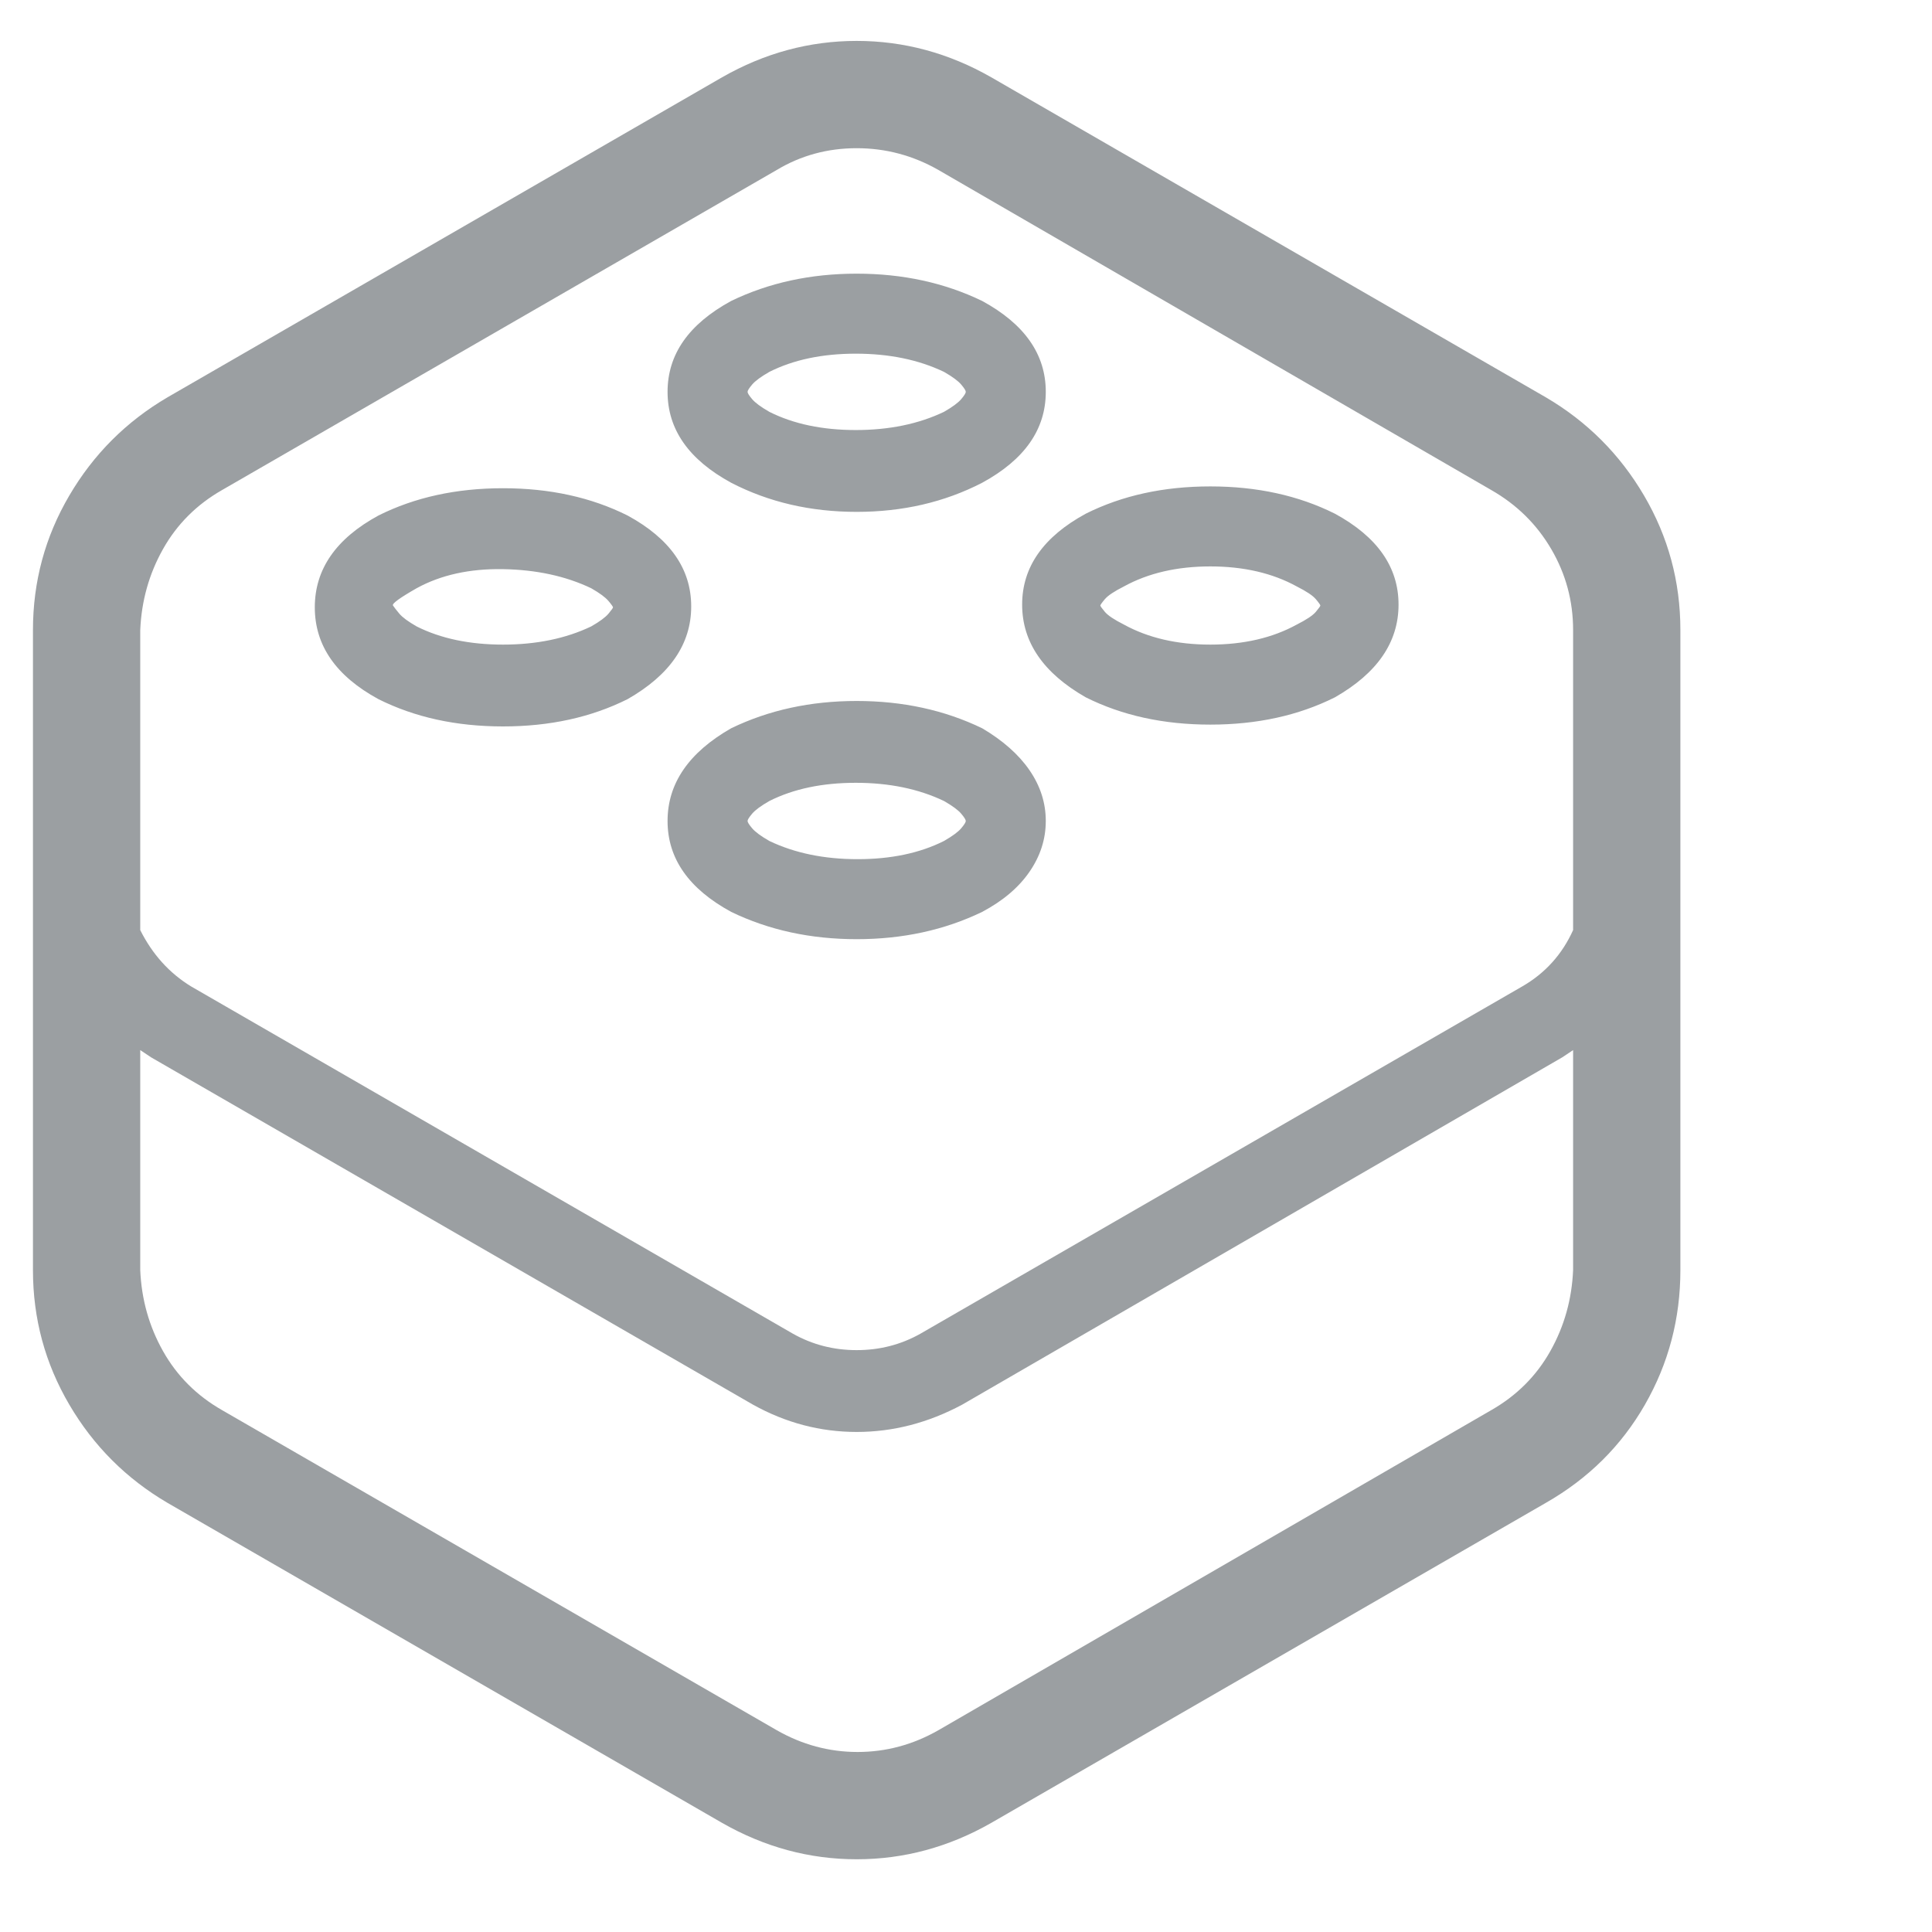<svg width="17" height="17" viewBox="0 0 17 17" fill="none" xmlns="http://www.w3.org/2000/svg">
<g clip-path="url(#clip0_101_540)">
<path d="M8.642 6.408C8.311 6.248 7.943 6.168 7.538 6.168C7.133 6.168 6.765 6.248 6.434 6.408C6.061 6.621 5.874 6.893 5.874 7.224C5.874 7.555 6.061 7.821 6.434 8.024C6.765 8.184 7.133 8.264 7.538 8.264C7.943 8.264 8.311 8.184 8.642 8.024C8.823 7.928 8.962 7.811 9.058 7.672C9.154 7.533 9.202 7.384 9.202 7.224C9.202 7.064 9.154 6.915 9.058 6.776C8.962 6.637 8.823 6.515 8.642 6.408ZM8.306 7.4C8.093 7.507 7.839 7.56 7.546 7.56C7.253 7.56 6.994 7.507 6.77 7.4C6.695 7.357 6.645 7.32 6.618 7.288C6.591 7.256 6.578 7.235 6.578 7.224C6.578 7.213 6.591 7.192 6.618 7.16C6.645 7.128 6.695 7.091 6.77 7.048C6.983 6.941 7.237 6.888 7.53 6.888C7.823 6.888 8.082 6.941 8.306 7.048C8.381 7.091 8.431 7.128 8.458 7.16C8.485 7.192 8.498 7.213 8.498 7.224C8.498 7.235 8.485 7.256 8.458 7.288C8.431 7.32 8.381 7.357 8.306 7.4ZM6.434 4.248C6.765 4.419 7.133 4.504 7.538 4.504C7.943 4.504 8.311 4.419 8.642 4.248C9.015 4.045 9.202 3.779 9.202 3.448C9.202 3.117 9.015 2.851 8.642 2.648C8.311 2.488 7.943 2.408 7.538 2.408C7.133 2.408 6.765 2.488 6.434 2.648C6.061 2.851 5.874 3.117 5.874 3.448C5.874 3.779 6.061 4.045 6.434 4.248ZM6.77 3.272C6.983 3.165 7.237 3.112 7.53 3.112C7.823 3.112 8.082 3.165 8.306 3.272C8.381 3.315 8.431 3.352 8.458 3.384C8.485 3.416 8.498 3.437 8.498 3.448C8.498 3.459 8.485 3.48 8.458 3.512C8.431 3.544 8.381 3.581 8.306 3.624C8.082 3.731 7.823 3.784 7.53 3.784C7.237 3.784 6.983 3.731 6.77 3.624C6.695 3.581 6.645 3.544 6.618 3.512C6.591 3.48 6.578 3.459 6.578 3.448C6.578 3.437 6.591 3.416 6.618 3.384C6.645 3.352 6.695 3.315 6.77 3.272ZM9.554 6.136C9.874 6.296 10.239 6.376 10.65 6.376C11.061 6.376 11.426 6.296 11.746 6.136C12.119 5.923 12.306 5.651 12.306 5.32C12.306 4.989 12.119 4.723 11.746 4.52C11.426 4.36 11.061 4.28 10.65 4.28C10.239 4.28 9.874 4.36 9.554 4.52C9.181 4.723 8.994 4.989 8.994 5.32C8.994 5.651 9.181 5.923 9.554 6.136ZM9.89 5.16C10.103 5.043 10.357 4.984 10.65 4.984C10.943 4.984 11.197 5.043 11.41 5.16C11.495 5.203 11.551 5.24 11.578 5.272C11.605 5.304 11.618 5.323 11.618 5.328C11.618 5.333 11.605 5.352 11.578 5.384C11.551 5.416 11.495 5.453 11.41 5.496C11.197 5.613 10.943 5.672 10.65 5.672C10.357 5.672 10.103 5.613 9.89 5.496C9.805 5.453 9.749 5.416 9.722 5.384C9.695 5.352 9.682 5.333 9.682 5.328C9.682 5.323 9.695 5.304 9.722 5.272C9.749 5.24 9.805 5.203 9.89 5.16ZM3.33 6.152C3.65 6.312 4.015 6.392 4.426 6.392C4.837 6.392 5.202 6.312 5.522 6.152C5.895 5.939 6.082 5.667 6.082 5.336C6.082 5.005 5.895 4.739 5.522 4.536C5.202 4.376 4.837 4.296 4.426 4.296C4.015 4.296 3.65 4.376 3.33 4.536C2.957 4.739 2.77 5.008 2.77 5.344C2.77 5.68 2.957 5.949 3.33 6.152ZM3.666 5.176C3.879 5.059 4.133 5.003 4.426 5.008C4.719 5.013 4.978 5.069 5.202 5.176C5.277 5.219 5.327 5.256 5.354 5.288C5.381 5.32 5.394 5.339 5.394 5.344C5.394 5.349 5.381 5.368 5.354 5.4C5.327 5.432 5.277 5.469 5.202 5.512C4.978 5.619 4.719 5.672 4.426 5.672C4.133 5.672 3.879 5.619 3.666 5.512C3.591 5.469 3.541 5.432 3.514 5.4C3.487 5.368 3.469 5.344 3.458 5.328C3.447 5.312 3.517 5.261 3.666 5.176ZM13.602 3.496L8.722 0.68C8.349 0.467 7.954 0.36 7.538 0.36C7.122 0.36 6.727 0.467 6.354 0.68L1.474 3.496C1.111 3.709 0.823 3.997 0.61 4.36C0.397 4.723 0.29 5.117 0.29 5.544V11.176C0.29 11.603 0.397 11.997 0.61 12.36C0.823 12.723 1.111 13.011 1.474 13.224L6.354 16.04C6.727 16.253 7.122 16.36 7.538 16.36C7.954 16.36 8.349 16.253 8.722 16.04L13.602 13.224C13.975 13.011 14.266 12.723 14.474 12.36C14.682 11.997 14.786 11.603 14.786 11.176V5.544C14.786 5.117 14.679 4.723 14.466 4.36C14.253 3.997 13.965 3.709 13.602 3.496ZM1.954 4.312L6.834 1.496C7.047 1.368 7.282 1.304 7.538 1.304C7.794 1.304 8.034 1.368 8.258 1.496L13.122 4.312C13.346 4.44 13.522 4.613 13.65 4.832C13.778 5.051 13.842 5.288 13.842 5.544V8.184C13.746 8.397 13.597 8.563 13.394 8.68L8.098 11.736C7.927 11.832 7.741 11.88 7.538 11.88C7.335 11.88 7.149 11.832 6.978 11.736L1.682 8.68C1.49 8.563 1.341 8.397 1.234 8.184V5.544C1.245 5.288 1.311 5.051 1.434 4.832C1.557 4.613 1.73 4.44 1.954 4.312ZM13.122 12.408L8.258 15.224C8.034 15.352 7.797 15.416 7.546 15.416C7.295 15.416 7.058 15.352 6.834 15.224L1.954 12.408C1.73 12.28 1.557 12.107 1.434 11.888C1.311 11.669 1.245 11.432 1.234 11.176V9.24L1.33 9.304L6.626 12.36C6.914 12.52 7.218 12.6 7.538 12.6C7.858 12.6 8.167 12.52 8.466 12.36L13.746 9.304L13.842 9.24V11.176C13.831 11.432 13.765 11.669 13.642 11.888C13.519 12.107 13.346 12.28 13.122 12.408Z" fill="#9B9FA2"/>
</g>
<defs>
<clipPath id="clip0_101_540">
<rect width="16.02" height="16" fill="white" transform="matrix(1 0 0 -1 0.28 16.36)"/>
</clipPath>
</defs>
</svg>
